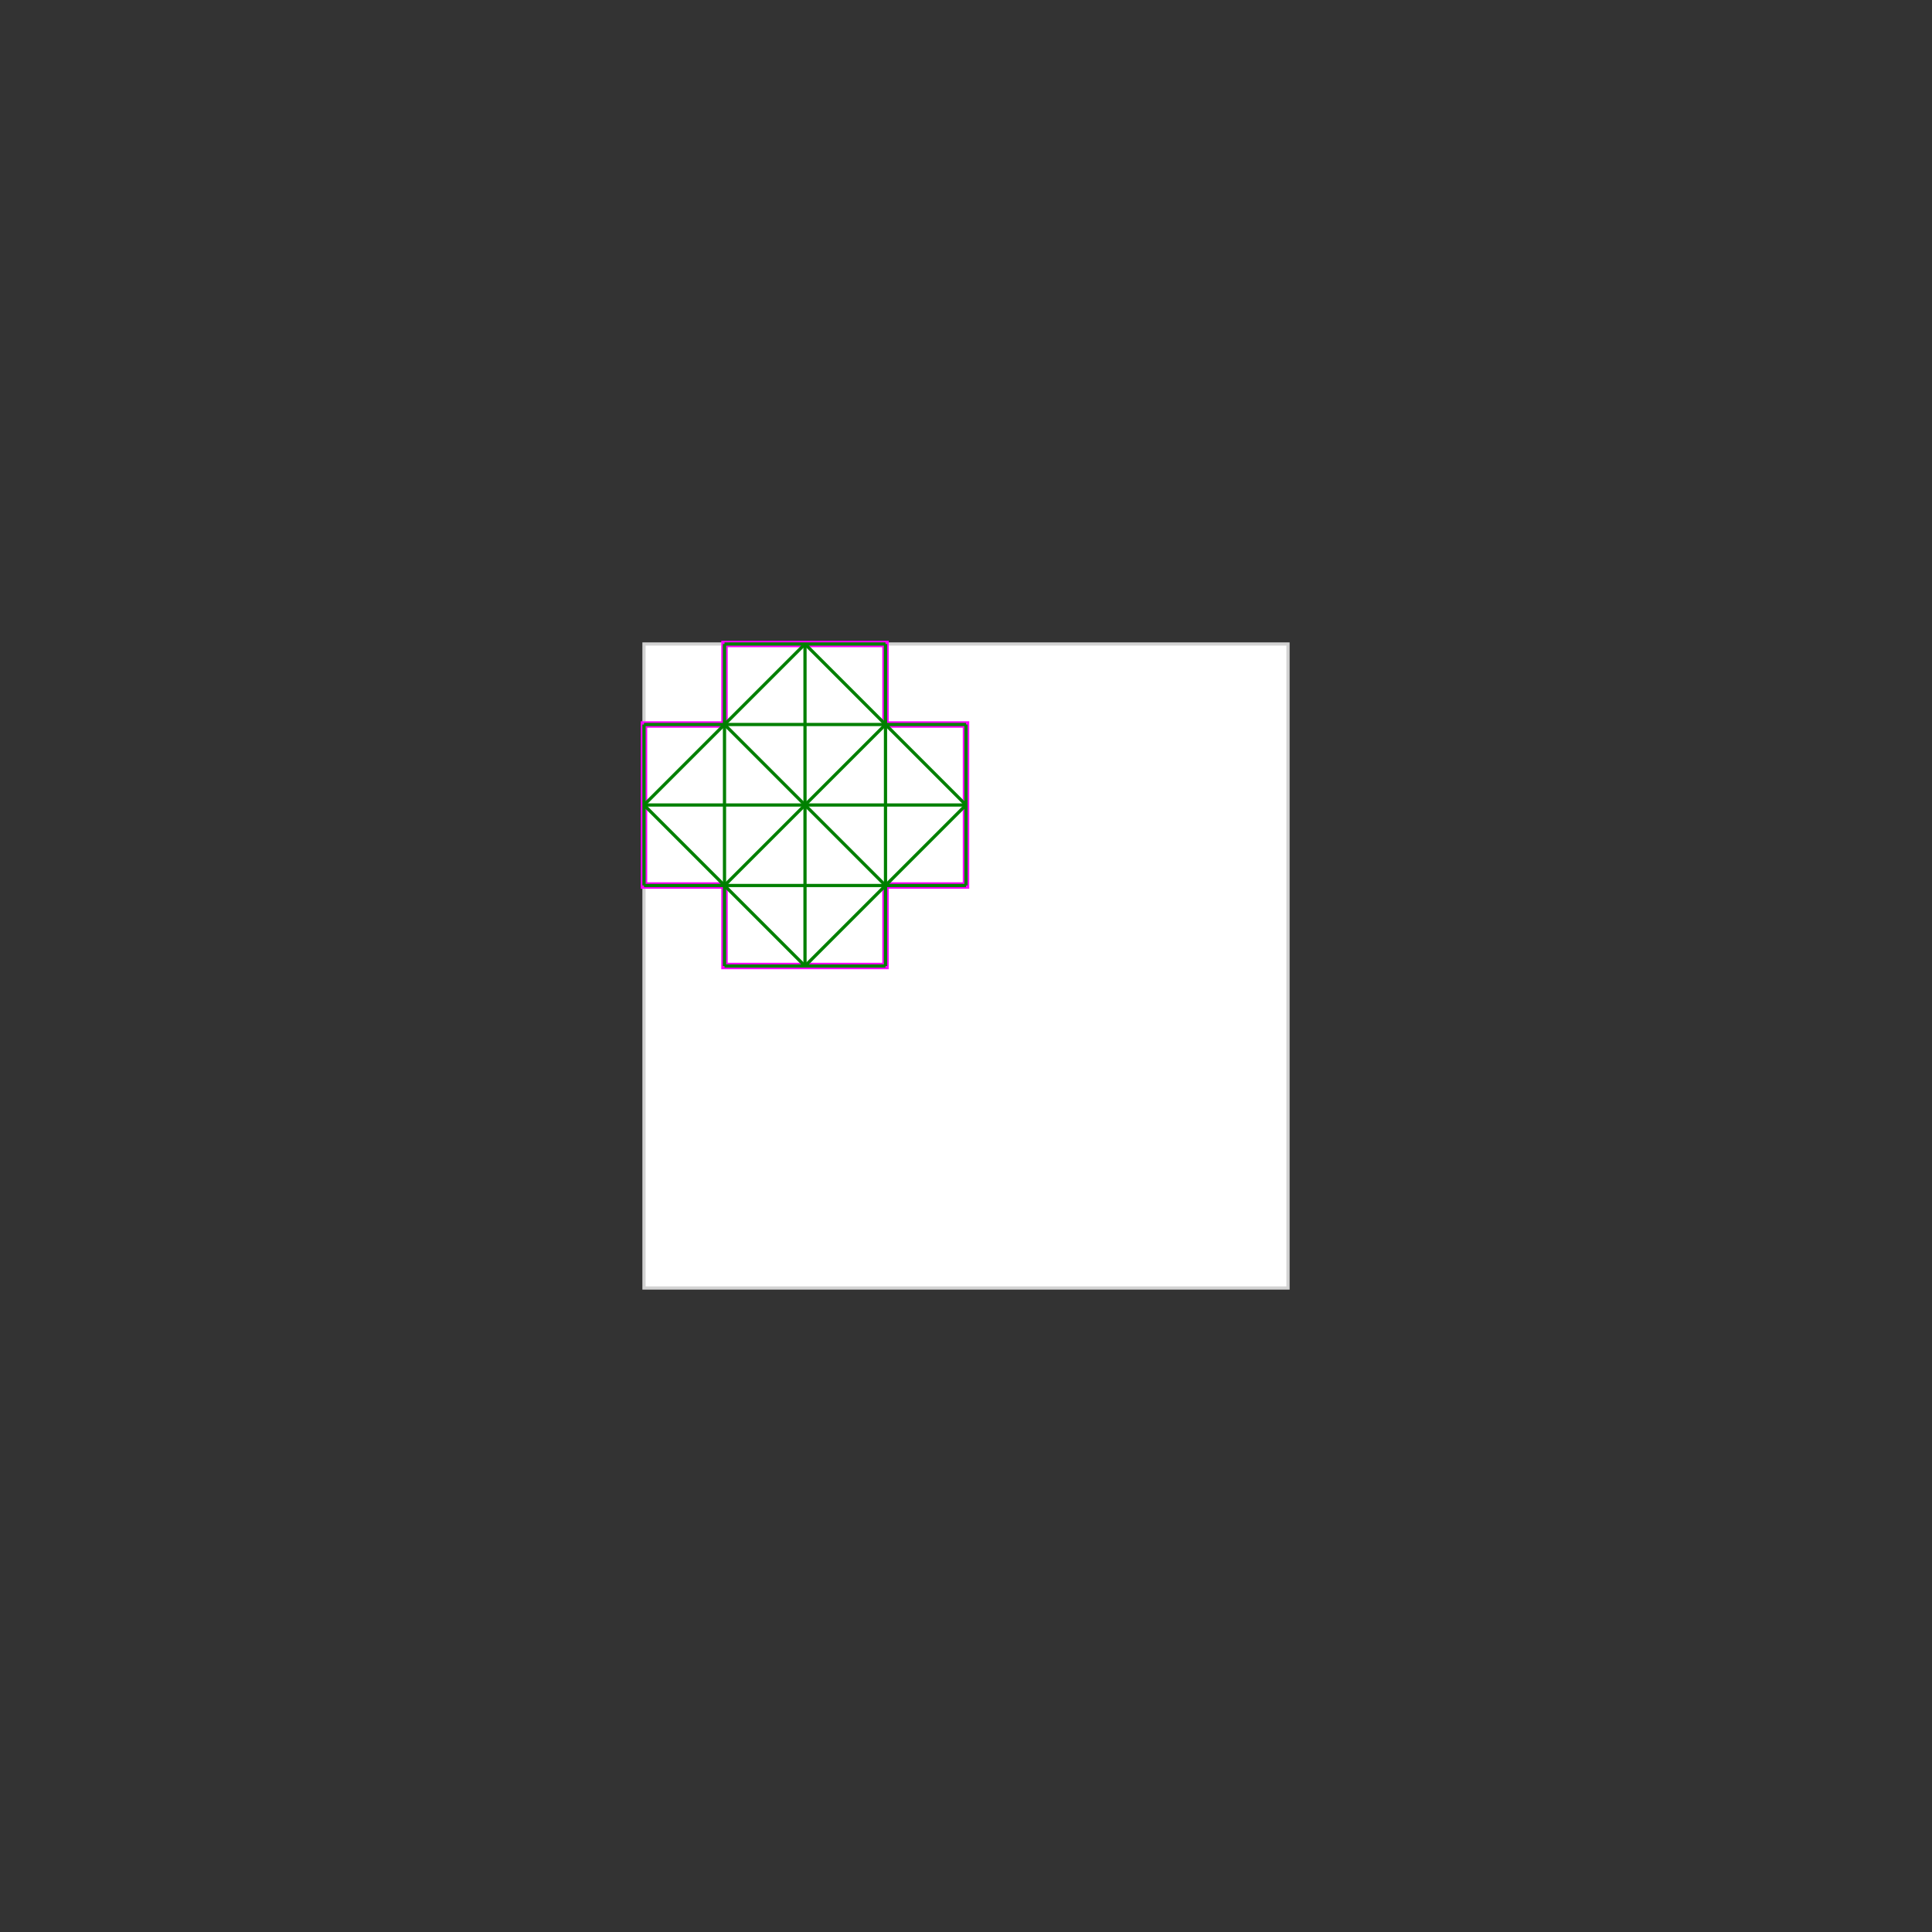 <svg baseProfile="full" height="600" version="1.1" viewBox="0 0 600 600" width="600" xmlns="http://www.w3.org/2000/svg" xmlns:ev="http://www.w3.org/2001/xml-events" xmlns:xlink="http://www.w3.org/1999/xlink"><rect x="0" y="0" width="600" height="600" style="fill:#333333;stroke:none;opacity:1;fill-opacity:1"/><defs><style type="text/css"><![CDATA[
    rect { stroke: lightgray; stroke-width: 1; fill: white; }
    polygon { stroke: magenta; stroke-width: 2; fill: white; }
    line { stroke: green; stroke-width: 1; }
    ]]></style></defs><g><rect height="200" width="200" x="200" y="200" /><polygon points="225.0,200.0 275.0,200.0 275.0,225.0 300.0,225.0 300.0,275.0 275.0,275.0 275.0,300.0 225.0,300.0 225.0,275.0 200.0,275.0 200.0,225.0 225.0,225.0" /><line x1="250.0" x2="300.0" y1="200.0" y2="250.0" /><line x1="225.0" x2="275.0" y1="200.0" y2="200.0" /><line x1="225.0" x2="275.0" y1="225.0" y2="275.0" /><line x1="200.0" x2="200.0" y1="225.0" y2="275.0" /><line x1="225.0" x2="225.0" y1="200.0" y2="300.0" /><line x1="250.0" x2="250.0" y1="200.0" y2="300.0" /><line x1="275.0" x2="275.0" y1="200.0" y2="300.0" /><line x1="300.0" x2="300.0" y1="225.0" y2="275.0" /><line x1="200.0" x2="250.0" y1="250.0" y2="300.0" /><line x1="200.0" x2="300.0" y1="225.0" y2="225.0" /><line x1="250.0" x2="200.0" y1="200.0" y2="250.0" /><line x1="200.0" x2="300.0" y1="250.0" y2="250.0" /><line x1="275.0" x2="225.0" y1="225.0" y2="275.0" /><line x1="200.0" x2="300.0" y1="275.0" y2="275.0" /><line x1="300.0" x2="250.0" y1="250.0" y2="300.0" /><line x1="225.0" x2="275.0" y1="300.0" y2="300.0" /></g></svg>
